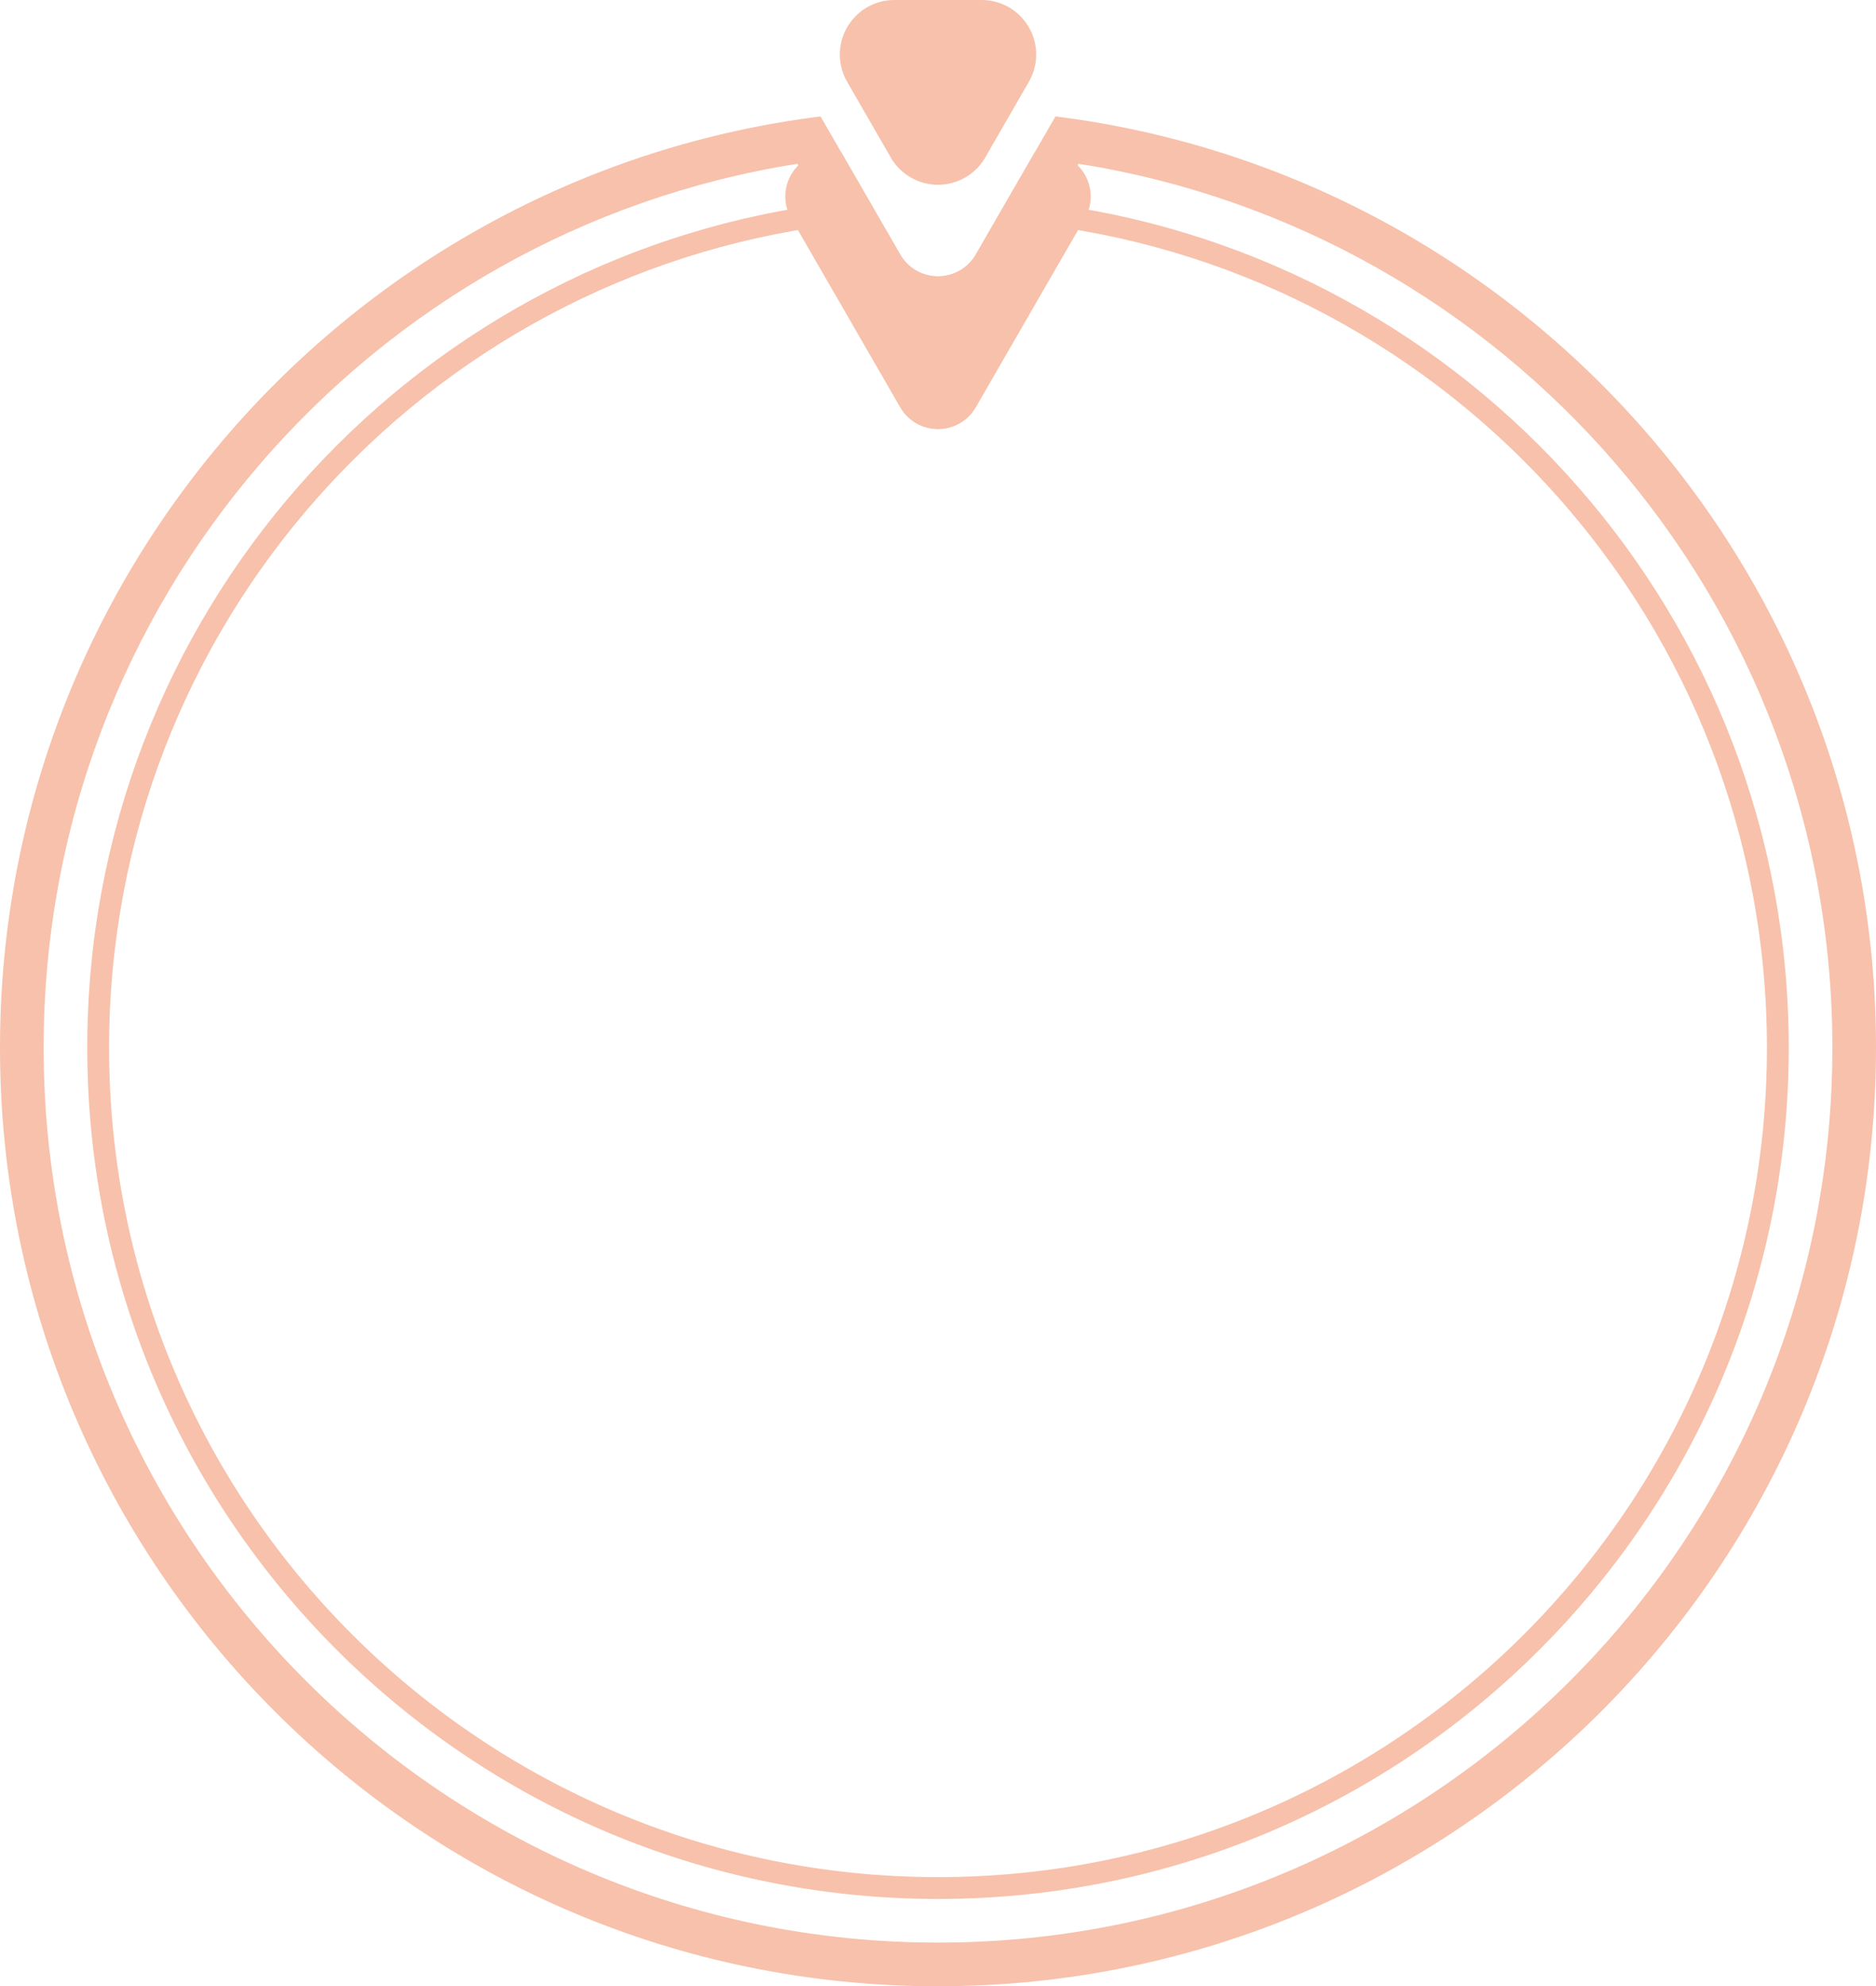<svg xmlns="http://www.w3.org/2000/svg" viewBox="0 0 86 91">
  <path fill="#f7c1ab" d="M46.515 12.572c-.164.282-.442.674-.686.918-.378.379-1.034.757-1.511.948-.381.118-.933.224-1.318.224s-.937-.106-1.318-.224c-.477-.191-1.133-.569-1.511-.948-.244-.244-.498-.593-.662-.875l-1.334-2.312C19.466 12.675 5 28.648 5 48c0 20.987 17.013 38 38 38s38-17.013 38-38c0-19.353-14.466-35.325-33.175-37.697l-1.31 2.269Zm-9.957-5.069C16.975 10.594 2 27.548 2 48c0 22.644 18.356 41 41 41s41-18.356 41-41c0-20.452-14.975-37.406-34.558-40.497l-1.076 1.863C67.366 11.981 82 28.281 82 48c0 21.539-17.461 39-39 39S4 69.539 4 48C4 28.282 18.634 11.981 37.634 9.366l-1.076-1.863Zm4.683 4.112c.091.167.206.323.344.461.216.216.475.376.756.474.215.075.438.112.659.112.221 0 .444-.037.659-.112.281-.098.54-.258.756-.474.138-.138.253-.294.344-.461l.881-1.525h-.001l.555-.961h.001l1.101-1.907h-.001l1.09-1.888C69.592 7.984 86 26.076 86 48c0 23.748-19.252 43-43 43S0 71.748 0 48C0 26.076 16.408 7.984 37.615 5.334l1.09 1.888h-.001l1.101 1.907h.001l.555.961h-.001l.881 1.525Z"/>
  <path fill="#f7c1ab" d="M38 7h.577l2.664 4.615c.091.167.206.323.344.461.216.216.475.376.756.474.215.075.438.112.659.112.221 0 .444-.037.659-.112.281-.098.54-.258.756-.474.138-.138.253-.294.344-.461L47.424 7H48c.995 0 1.82.726 1.974 1.677.06.366.019.751-.135 1.11-.033.078-.071.153-.113.225l-4.967 8.603c-.091.167-.206.323-.344.461-.216.216-.475.376-.756.474-.215.075-.438.112-.659.112-.221 0-.444-.037-.659-.112-.281-.098-.54-.258-.756-.474-.138-.138-.253-.294-.344-.461l-4.967-8.603c-.042-.072-.08-.147-.113-.225-.154-.359-.195-.744-.135-1.11C36.18 7.726 37.005 7 38 7Z"/>
  <path fill="#f7c1ab" d="M44.251 8.13c-.395.228-.826.336-1.251.336-.425 0-.856-.108-1.251-.336-.429-.248-.757-.603-.97-1.013L38.87 3.81c-.152-.247-.262-.522-.321-.816-.032-.159-.049-.325-.049-.494C38.5 1.119 39.619 0 41 0h4c1.381 0 2.5 1.119 2.5 2.5 0 .169-.017.335-.049.494-.059.294-.169.569-.321.816l-1.909 3.307c-.213.41-.541.765-.97 1.013Z"/>
</svg>